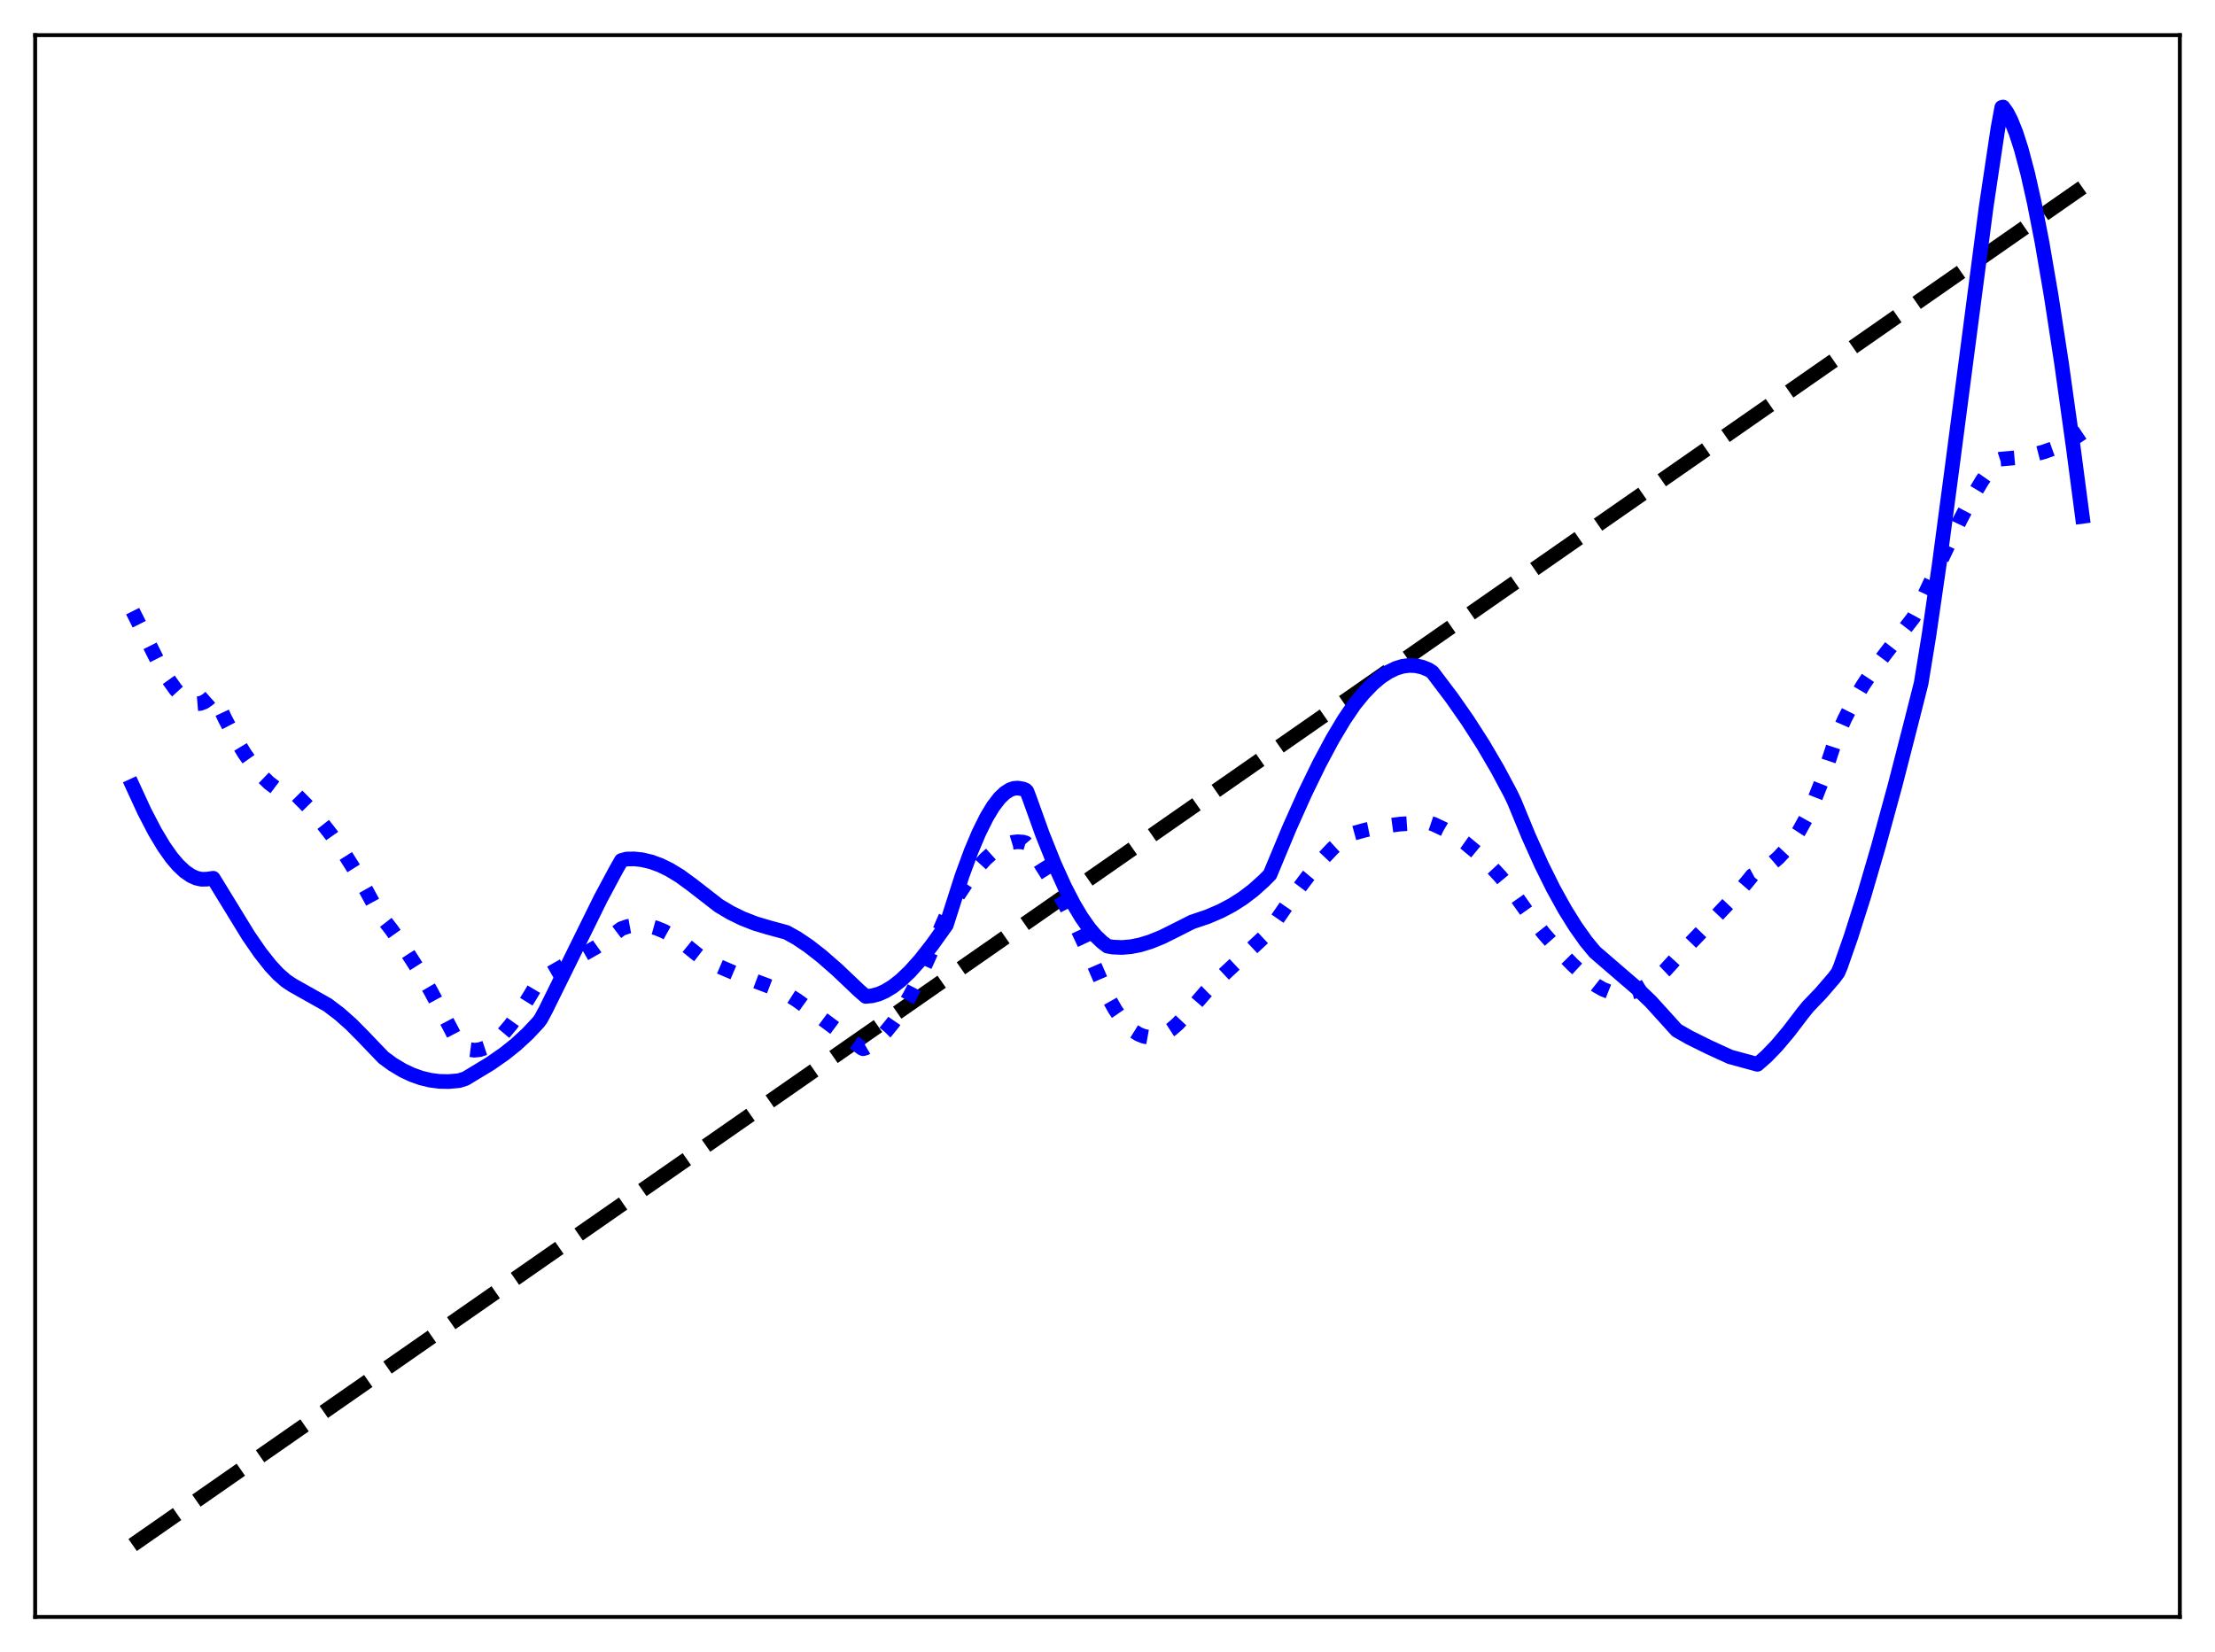 <?xml version="1.0" encoding="utf-8" standalone="no"?>
<!DOCTYPE svg PUBLIC "-//W3C//DTD SVG 1.1//EN"
  "http://www.w3.org/Graphics/SVG/1.1/DTD/svg11.dtd">
<svg xmlns:xlink="http://www.w3.org/1999/xlink" width="453.6pt" height="338.4pt" viewBox="0 0 453.6 338.4" xmlns="http://www.w3.org/2000/svg" version="1.1">
 <defs>
  <style type="text/css">*{stroke-linejoin: round; stroke-linecap: butt}</style>
 </defs>
 <g id="figure_1">
  <g id="patch_1">
   <path d="M 0 338.4 
L 453.6 338.4 
L 453.6 0 
L 0 0 
z
" style="fill: #ffffff"/>
  </g>
  <g id="axes_1">
   <g id="patch_2">
    <path d="M 7.2 331.2 
L 446.4 331.2 
L 446.4 7.2 
L 7.2 7.2 
z
" style="fill: #ffffff"/>
   </g>
   <g id="matplotlib.axis_1"/>
   <g id="matplotlib.axis_2"/>
   <g id="line2d_1">
    <path d="M 27.164 316.473 
L 426.436 38.393 
L 426.436 38.393 
" clip-path="url(#pbc663a5626)" style="fill: none; stroke-dasharray: 11.1,4.8; stroke-dashoffset: 0; stroke: #000000; stroke-width: 3"/>
   </g>
   <g id="line2d_2">
    <path d="M 27.164 125.184 
L 32.487 135.793 
L 34.351 138.952 
L 35.948 141.197 
L 37.279 142.65 
L 38.343 143.49 
L 39.408 144.005 
L 40.207 144.157 
L 41.005 144.091 
L 41.804 143.792 
L 42.602 143.245 
L 43.667 142.297 
L 43.933 142.618 
L 46.063 147.199 
L 48.192 151.242 
L 50.055 154.32 
L 51.919 156.952 
L 53.516 158.842 
L 55.113 160.38 
L 56.444 161.385 
L 57.775 162.131 
L 59.105 162.61 
L 60.436 162.814 
L 60.703 162.84 
L 63.098 165.265 
L 65.494 167.992 
L 67.889 171.05 
L 70.285 174.471 
L 72.681 178.287 
L 75.076 182.529 
L 77.472 186.954 
L 80.134 190.374 
L 82.796 194.146 
L 85.457 198.293 
L 88.119 202.838 
L 90.781 207.802 
L 93.975 213.901 
L 95.04 214.585 
L 96.105 214.986 
L 97.169 215.12 
L 98.234 215.003 
L 99.299 214.649 
L 100.364 214.074 
L 101.695 213.068 
L 103.025 211.77 
L 104.623 209.872 
L 106.486 207.251 
L 108.615 203.823 
L 110.479 200.674 
L 111.809 199.88 
L 122.191 193.93 
L 124.852 192.025 
L 127.248 190.219 
L 128.579 189.761 
L 129.91 189.517 
L 131.241 189.473 
L 132.838 189.667 
L 134.435 190.107 
L 136.032 190.772 
L 137.895 191.8 
L 140.025 193.264 
L 142.42 195.213 
L 143.751 196.234 
L 147.212 197.94 
L 151.204 199.651 
L 155.996 201.454 
L 160.521 203.179 
L 163.183 204.879 
L 166.643 207.376 
L 176.492 214.705 
L 176.758 214.813 
L 177.29 214.656 
L 178.621 213.871 
L 179.952 212.801 
L 181.283 211.455 
L 182.88 209.488 
L 184.477 207.155 
L 186.34 203.994 
L 188.204 200.387 
L 190.333 195.755 
L 192.729 189.95 
L 193.793 187.504 
L 196.189 183.395 
L 198.319 180.177 
L 200.182 177.748 
L 201.779 175.986 
L 203.376 174.546 
L 204.707 173.612 
L 206.038 172.935 
L 207.369 172.532 
L 208.433 172.415 
L 209.498 172.491 
L 210.031 172.646 
L 210.563 173.26 
L 212.959 176.687 
L 215.354 180.483 
L 218.016 185.15 
L 220.678 190.304 
L 223.34 195.958 
L 226.001 202.122 
L 227.066 204.497 
L 228.397 206.856 
L 229.728 208.779 
L 231.059 210.281 
L 232.124 211.192 
L 233.188 211.853 
L 234.253 212.273 
L 235.318 212.461 
L 236.383 212.425 
L 237.447 212.173 
L 238.512 211.714 
L 239.843 210.862 
L 241.174 209.716 
L 242.505 208.293 
L 247.03 203.062 
L 249.958 200.217 
L 259.54 191.26 
L 261.137 188.865 
L 264.864 183.455 
L 267.792 179.565 
L 270.454 176.377 
L 272.849 173.842 
L 274.979 171.89 
L 276.31 170.914 
L 279.77 169.972 
L 283.231 169.267 
L 286.691 168.803 
L 290.151 168.579 
L 292.813 168.573 
L 293.612 168.846 
L 295.741 169.854 
L 297.871 171.115 
L 300 172.624 
L 302.396 174.612 
L 304.791 176.898 
L 307.187 179.475 
L 309.583 182.359 
L 313.309 187.632 
L 316.237 191.321 
L 319.165 194.646 
L 322.093 197.642 
L 325.287 200.583 
L 326.884 201.846 
L 328.215 202.614 
L 329.546 203.147 
L 330.877 203.451 
L 332.208 203.53 
L 333.539 203.388 
L 334.87 203.031 
L 336.201 202.465 
L 337.798 201.515 
L 339.395 200.278 
L 340.992 198.764 
L 343.92 195.544 
L 349.244 190.011 
L 354.567 184.373 
L 357.761 180.663 
L 358.826 179.341 
L 360.956 178.19 
L 362.553 177.095 
L 364.15 175.726 
L 365.747 174.017 
L 367.078 172.287 
L 368.409 170.239 
L 369.74 167.835 
L 371.337 164.428 
L 372.934 160.391 
L 374.531 155.659 
L 375.862 151.604 
L 377.725 147.336 
L 379.588 143.653 
L 381.452 140.463 
L 383.581 137.274 
L 386.243 133.73 
L 391.833 126.515 
L 392.365 125.54 
L 396.358 117.127 
L 401.415 106.498 
L 403.811 101.959 
L 405.94 98.406 
L 407.537 96.12 
L 409.135 94.215 
L 409.667 94.041 
L 412.861 93.76 
L 415.789 93.273 
L 418.451 92.587 
L 420.847 91.73 
L 422.976 90.746 
L 425.105 89.529 
L 426.436 88.636 
L 426.436 88.636 
" clip-path="url(#pbc663a5626)" style="fill: none; stroke-dasharray: 3,4.95; stroke-dashoffset: 0; stroke: #0000ff; stroke-width: 3"/>
   </g>
   <g id="line2d_3">
    <path d="M 27.164 160.987 
L 29.559 166.187 
L 31.689 170.289 
L 33.552 173.4 
L 35.149 175.661 
L 36.48 177.228 
L 37.811 178.482 
L 39.142 179.398 
L 40.207 179.873 
L 41.271 180.105 
L 42.336 180.081 
L 43.667 179.897 
L 44.732 181.639 
L 50.854 191.63 
L 53.249 195.109 
L 55.379 197.808 
L 56.976 199.521 
L 58.573 200.917 
L 59.904 201.803 
L 67.091 205.847 
L 69.487 207.669 
L 71.882 209.784 
L 74.278 212.202 
L 78.537 216.641 
L 80.4 218.004 
L 82.529 219.278 
L 84.393 220.155 
L 86.256 220.814 
L 88.119 221.262 
L 89.983 221.502 
L 91.846 221.542 
L 93.975 221.36 
L 95.306 220.942 
L 100.364 217.883 
L 103.292 215.847 
L 105.687 213.93 
L 108.083 211.715 
L 110.212 209.441 
L 110.745 208.736 
L 111.809 206.752 
L 116.335 197.572 
L 122.989 184.078 
L 126.183 178.118 
L 127.248 176.252 
L 128.313 175.959 
L 129.91 175.933 
L 131.507 176.108 
L 133.37 176.551 
L 135.233 177.236 
L 137.097 178.146 
L 139.226 179.44 
L 141.622 181.19 
L 147.212 185.526 
L 149.607 186.953 
L 152.003 188.128 
L 154.665 189.17 
L 157.327 189.967 
L 161.053 190.979 
L 163.183 192.164 
L 165.578 193.776 
L 168.24 195.852 
L 171.434 198.644 
L 175.959 202.941 
L 177.29 204.098 
L 178.621 203.972 
L 179.952 203.608 
L 181.283 203.02 
L 182.88 202.04 
L 184.477 200.784 
L 186.34 199.01 
L 188.47 196.627 
L 190.865 193.575 
L 193.793 189.482 
L 196.988 179.477 
L 198.851 174.409 
L 200.448 170.616 
L 202.045 167.394 
L 203.376 165.189 
L 204.707 163.457 
L 205.772 162.436 
L 206.836 161.758 
L 207.635 161.485 
L 208.433 161.424 
L 209.498 161.607 
L 210.031 161.831 
L 210.297 162.114 
L 210.829 163.51 
L 213.491 170.925 
L 215.887 176.911 
L 218.016 181.619 
L 219.879 185.221 
L 221.476 187.895 
L 223.073 190.165 
L 224.404 191.73 
L 225.735 192.999 
L 226.8 193.804 
L 227.865 193.994 
L 229.728 194.077 
L 231.591 193.92 
L 233.455 193.55 
L 235.584 192.9 
L 237.98 191.928 
L 240.908 190.47 
L 244.102 188.852 
L 247.296 187.771 
L 249.958 186.631 
L 252.353 185.362 
L 254.483 184.001 
L 256.612 182.386 
L 258.742 180.48 
L 260.073 179.137 
L 264.065 169.56 
L 267.26 162.433 
L 270.188 156.414 
L 272.849 151.436 
L 275.245 147.425 
L 277.375 144.288 
L 279.238 142.008 
L 281.101 140.081 
L 282.698 138.725 
L 284.295 137.656 
L 285.892 136.886 
L 287.223 136.482 
L 288.554 136.303 
L 289.885 136.354 
L 291.216 136.639 
L 292.547 137.17 
L 293.345 137.695 
L 297.338 142.98 
L 300.532 147.554 
L 303.727 152.533 
L 306.655 157.531 
L 309.316 162.507 
L 310.115 164.178 
L 313.043 171.29 
L 315.705 177.2 
L 318.1 182.026 
L 320.496 186.352 
L 322.625 189.761 
L 324.755 192.771 
L 326.618 195.026 
L 335.136 202.361 
L 338.064 205.166 
L 343.388 211.047 
L 346.049 212.559 
L 350.042 214.534 
L 354.301 216.482 
L 359.891 218.007 
L 361.754 216.374 
L 363.884 214.162 
L 366.279 211.318 
L 369.207 207.479 
L 370.272 206.163 
L 372.934 203.384 
L 375.596 200.292 
L 376.394 199.208 
L 376.927 197.955 
L 379.056 191.849 
L 381.718 183.469 
L 384.646 173.453 
L 388.106 160.784 
L 391.567 147.296 
L 393.43 139.911 
L 395.027 130.107 
L 397.156 115.428 
L 399.818 95.356 
L 406.739 42.381 
L 409.135 26.363 
L 409.933 21.997 
L 410.199 21.927 
L 410.998 23.052 
L 411.796 24.586 
L 412.861 27.242 
L 413.926 30.559 
L 415.257 35.58 
L 416.588 41.499 
L 418.185 49.682 
L 420.048 60.548 
L 422.177 74.449 
L 424.573 91.6 
L 426.436 105.773 
L 426.436 105.773 
" clip-path="url(#pbc663a5626)" style="fill: none; stroke: #0000ff; stroke-width: 3; stroke-linecap: square"/>
   </g>
   <g id="patch_3">
    <path d="M 7.2 331.2 
L 7.2 7.2 
" style="fill: none; stroke: #000000; stroke-width: 0.8; stroke-linejoin: miter; stroke-linecap: square"/>
   </g>
   <g id="patch_4">
    <path d="M 446.4 331.2 
L 446.4 7.2 
" style="fill: none; stroke: #000000; stroke-width: 0.8; stroke-linejoin: miter; stroke-linecap: square"/>
   </g>
   <g id="patch_5">
    <path d="M 7.2 331.2 
L 446.4 331.2 
" style="fill: none; stroke: #000000; stroke-width: 0.8; stroke-linejoin: miter; stroke-linecap: square"/>
   </g>
   <g id="patch_6">
    <path d="M 7.2 7.2 
L 446.4 7.2 
" style="fill: none; stroke: #000000; stroke-width: 0.8; stroke-linejoin: miter; stroke-linecap: square"/>
   </g>
  </g>
 </g>
 <defs>
  <clipPath id="pbc663a5626">
   <rect x="7.2" y="7.2" width="439.2" height="324"/>
  </clipPath>
 </defs>
</svg>
